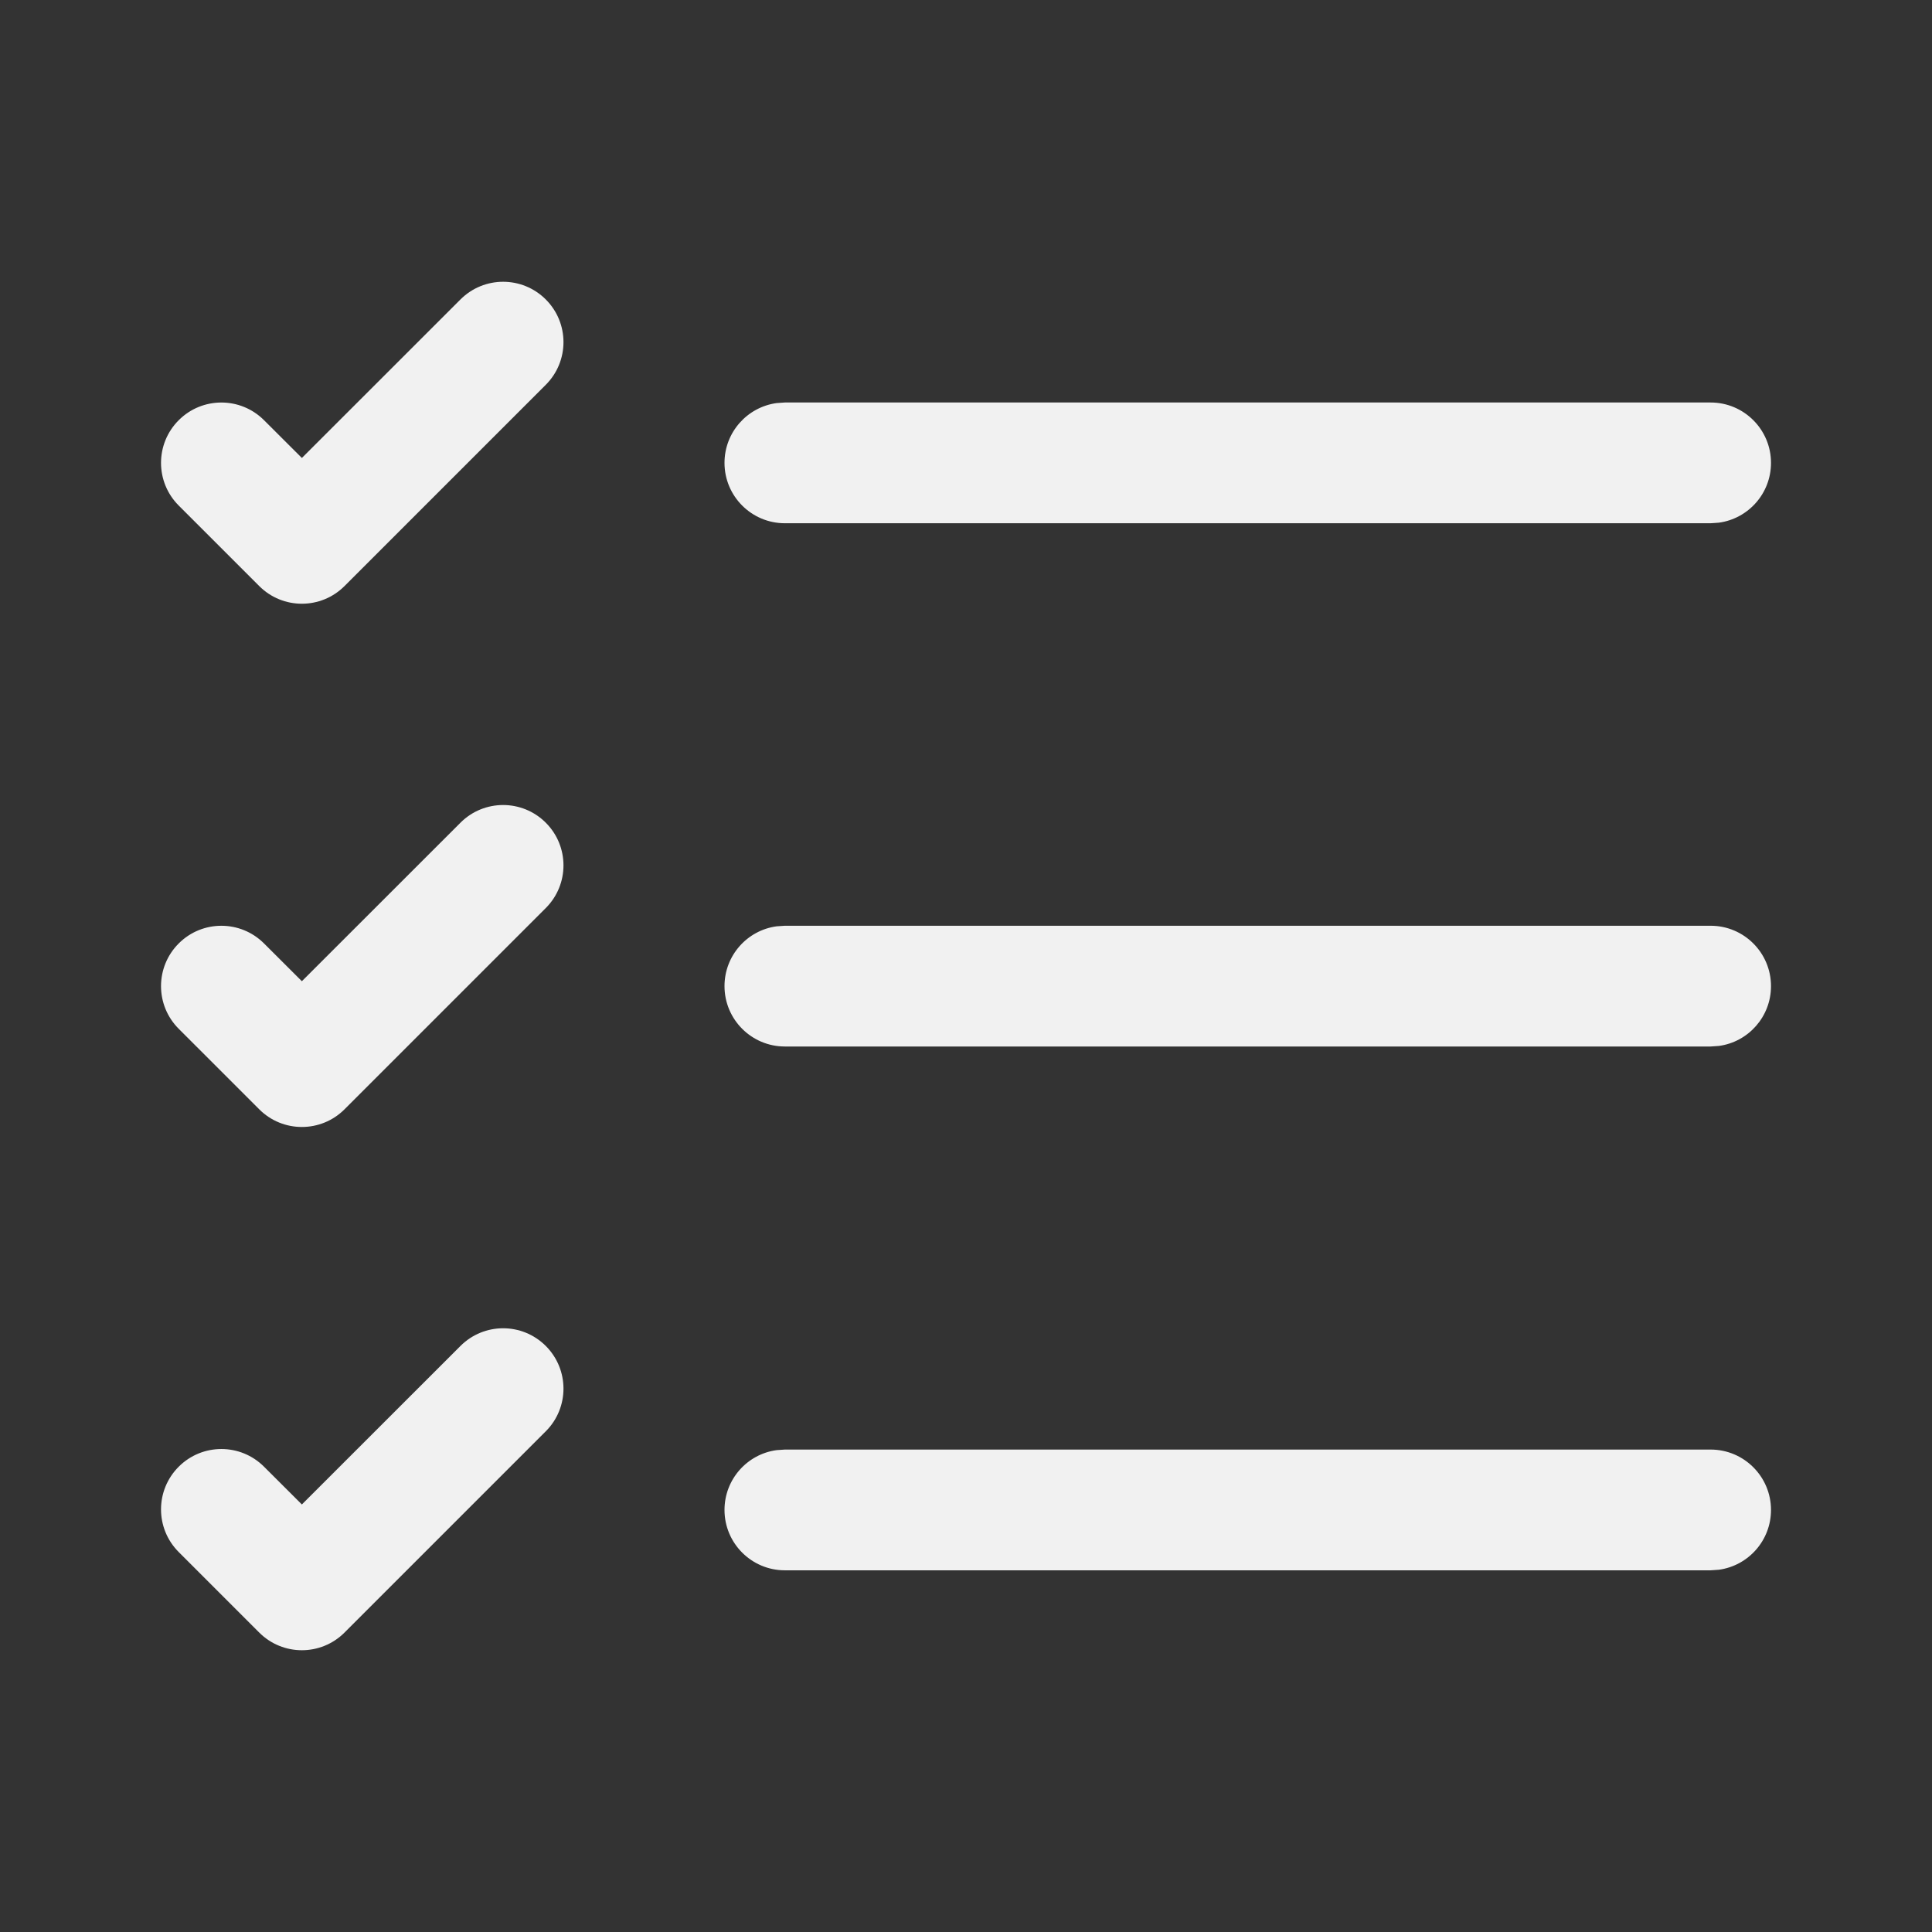 <svg width="24" height="24" viewBox="0 0 24 24" fill="none" xmlns="http://www.w3.org/2000/svg">
<rect x="0" y="0" width="24" height="24" fill="#333333" stroke="none"/>
<path d="M6.78 4.78C7.073 4.487 7.073 4.013 6.78 3.72C6.487 3.427 6.013 3.427 5.72 3.72L3.75 5.689L3.28 5.22C2.987 4.927 2.513 4.927 2.22 5.22C1.927 5.513 1.927 5.987 2.22 6.28L3.22 7.28C3.513 7.573 3.987 7.573 4.28 7.28L6.78 4.78ZM21.25 18.007H9.75L9.648 18.014C9.282 18.063 9 18.377 9 18.757C9 19.171 9.336 19.507 9.75 19.507H21.25L21.352 19.5C21.718 19.45 22 19.137 22 18.757C22 18.343 21.664 18.007 21.25 18.007ZM21.25 11.5H9.75L9.648 11.507C9.282 11.556 9 11.87 9 12.25C9 12.664 9.336 13 9.75 13H21.25L21.352 12.993C21.718 12.944 22 12.63 22 12.25C22 11.836 21.664 11.5 21.25 11.5ZM21.25 5H9.75L9.648 5.007C9.282 5.057 9 5.37 9 5.75C9 6.164 9.336 6.5 9.75 6.5H21.25L21.352 6.493C21.718 6.443 22 6.13 22 5.75C22 5.336 21.664 5 21.25 5ZM6.78 17.78C7.073 17.487 7.073 17.013 6.78 16.72C6.487 16.427 6.013 16.427 5.72 16.72L3.75 18.689L3.28 18.22C2.987 17.927 2.513 17.927 2.22 18.22C1.927 18.513 1.927 18.987 2.22 19.28L3.22 20.28C3.513 20.573 3.987 20.573 4.28 20.28L6.78 17.78ZM6.78 10.22C7.073 10.513 7.073 10.987 6.78 11.28L4.28 13.78C3.987 14.073 3.513 14.073 3.22 13.78L2.22 12.78C1.927 12.487 1.927 12.013 2.22 11.72C2.513 11.427 2.987 11.427 3.28 11.72L3.75 12.189L5.72 10.22C6.013 9.927 6.487 9.927 6.78 10.22Z" fill="#F1F1F1"/>
</svg>
